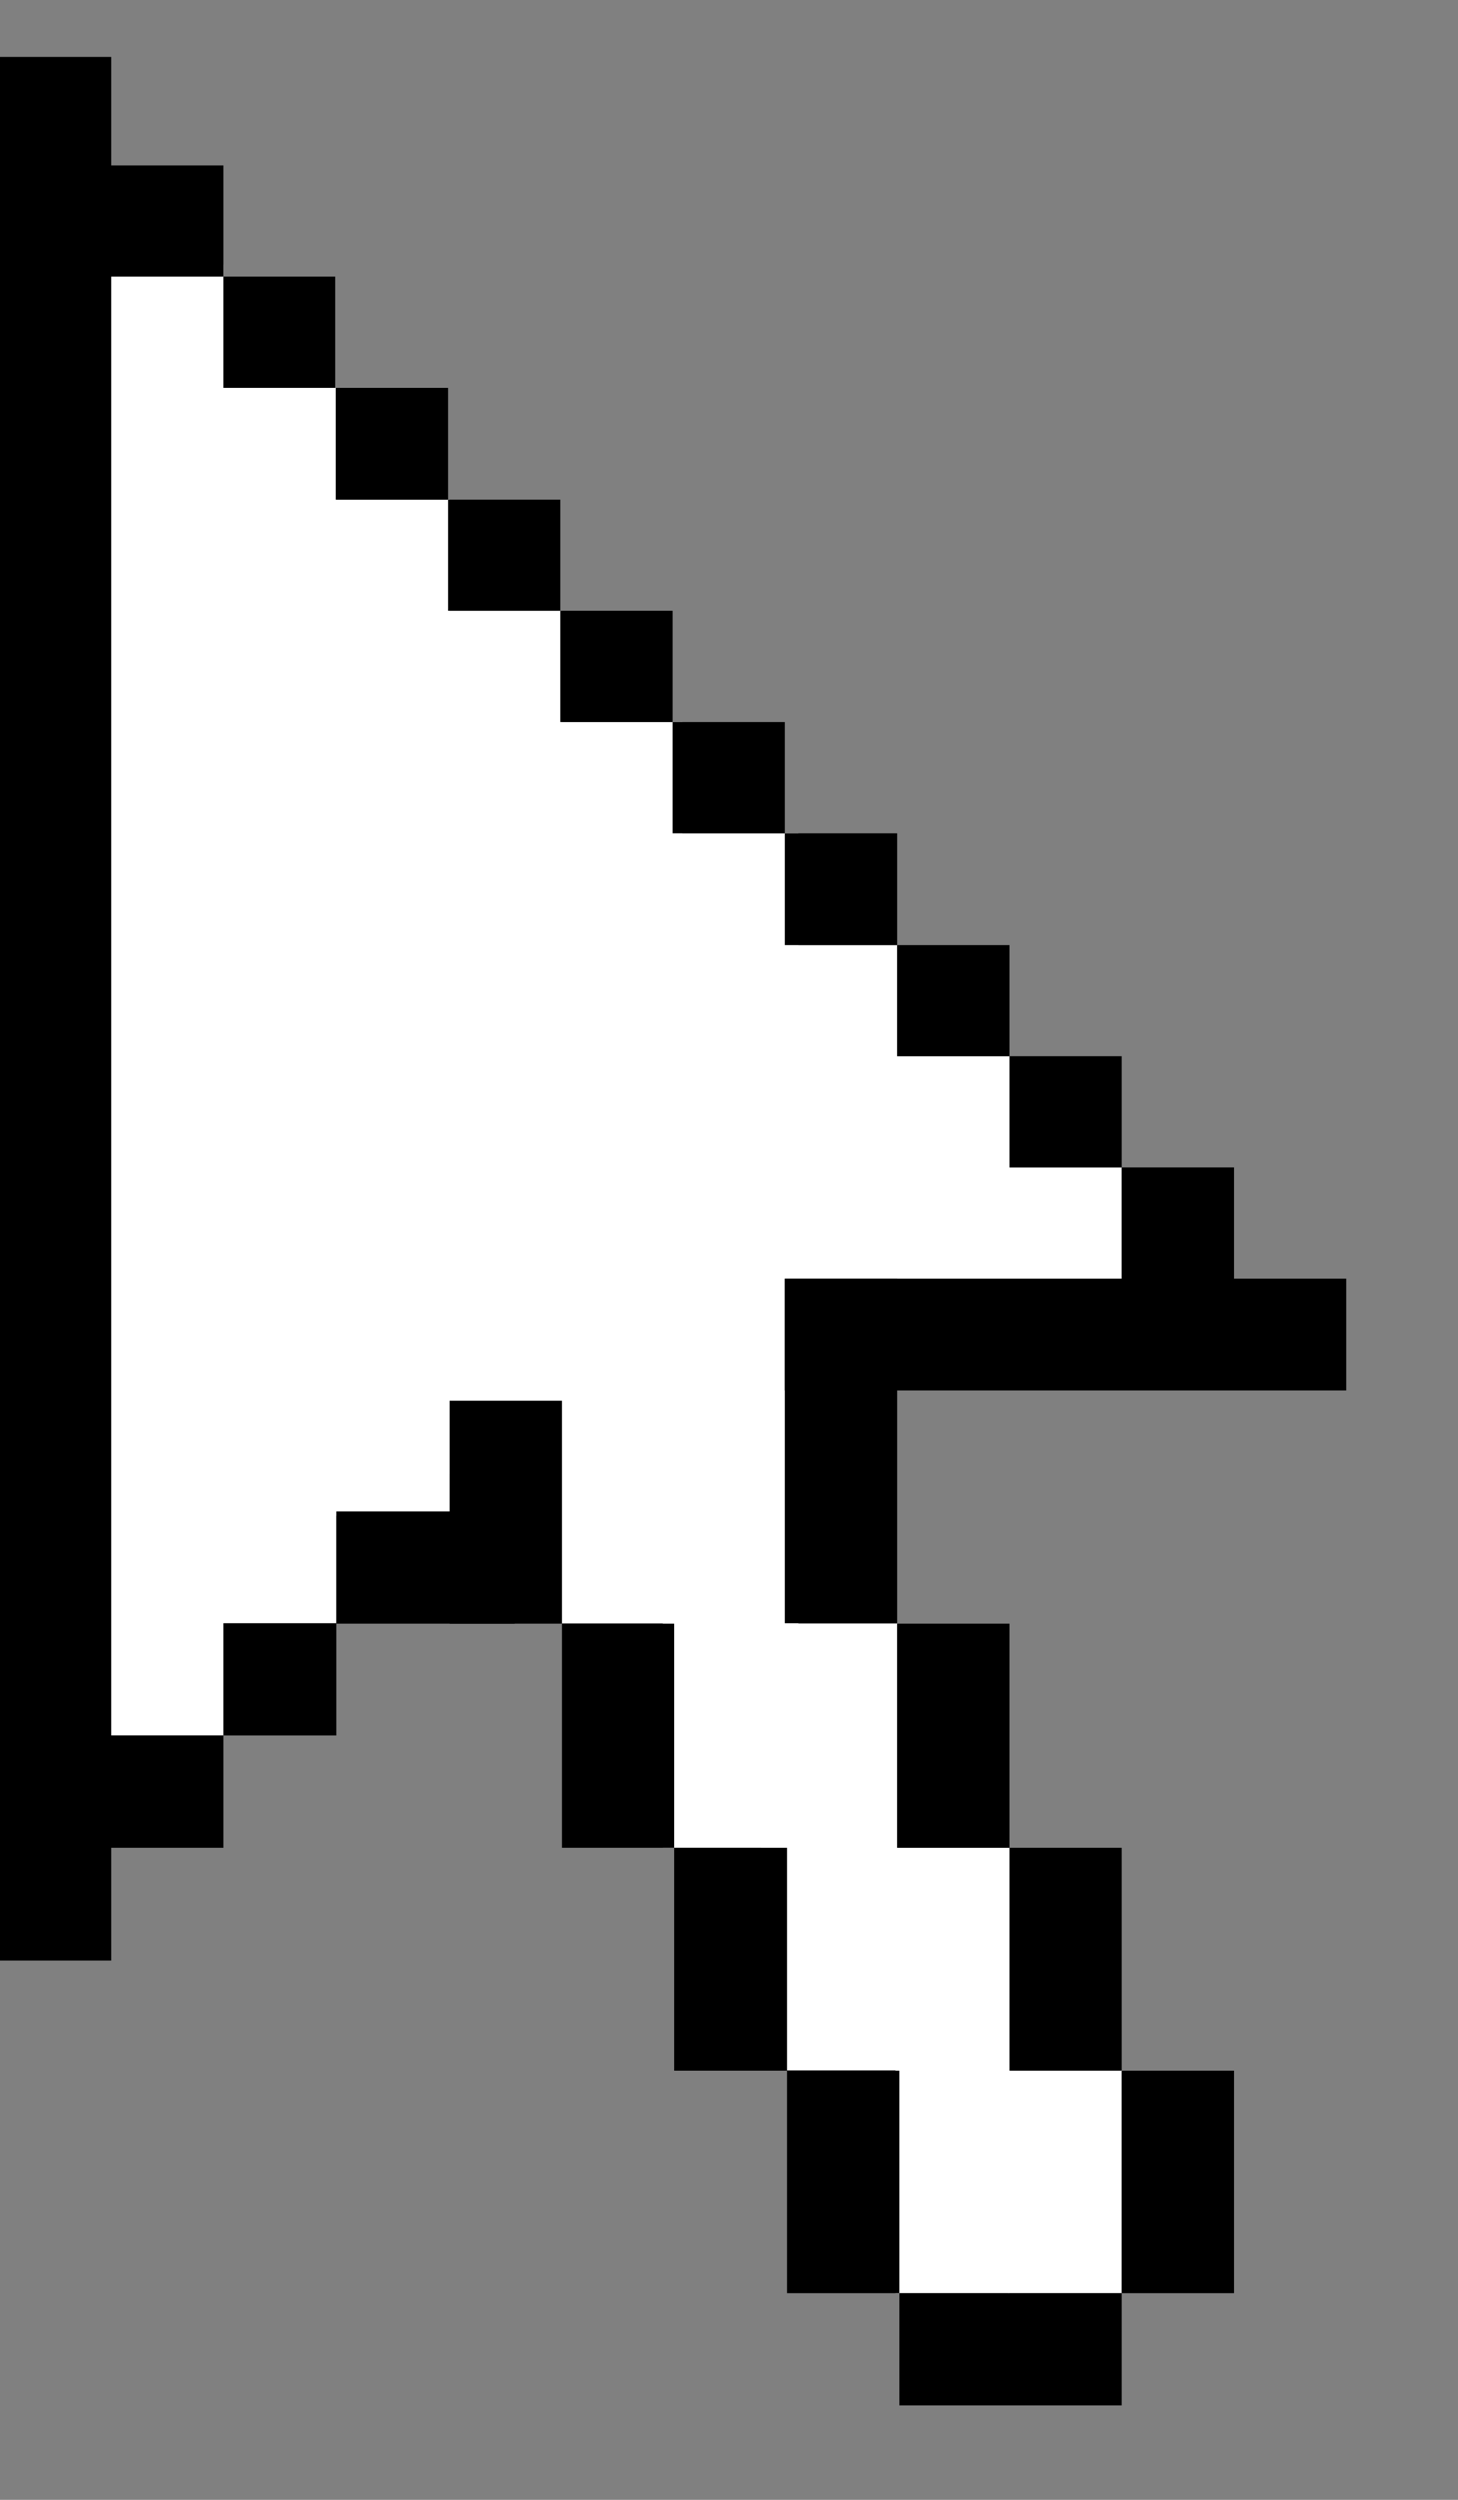<svg xmlns="http://www.w3.org/2000/svg" xmlns:xlink="http://www.w3.org/1999/xlink" width="14" zoomAndPan="magnify" viewBox="0 0 10.5 18" height="24" preserveAspectRatio="xMidYMid meet" version="1.0"><rect x="0" y="0" width="10.5" height="18" fill="#808080" stroke="none"/><defs><clipPath id="4a4faab676"><path d="M 0.707 1.906 L 1.609 1.906 L 1.609 12.496 L 0.707 12.496 Z M 0.707 1.906 " clip-rule="nonzero"/></clipPath><clipPath id="d79cc731f2"><path d="M 1.5 2.793 L 2.422 2.793 L 2.422 11.688 L 1.5 11.688 Z M 1.5 2.793 " clip-rule="nonzero"/></clipPath><clipPath id="a696d060c1"><path d="M 2.301 3.598 L 3.238 3.598 L 3.238 10.914 L 2.301 10.914 Z M 2.301 3.598 " clip-rule="nonzero"/></clipPath><clipPath id="49fa71e11e"><path d="M 3.109 4.398 L 4.047 4.398 L 4.047 10.613 L 3.109 10.613 Z M 3.109 4.398 " clip-rule="nonzero"/></clipPath><clipPath id="5c3347c53d"><path d="M 4.035 5.199 L 4.914 5.199 L 4.914 11.688 L 4.035 11.688 Z M 4.035 5.199 " clip-rule="nonzero"/></clipPath><clipPath id="964b2729b0"><path d="M 4.773 6 L 5.75 6 L 5.75 13.305 L 4.773 13.305 Z M 4.773 6 " clip-rule="nonzero"/></clipPath><clipPath id="7625861624"><path d="M 5.48 6.805 L 6.461 6.805 L 6.461 9.418 L 5.48 9.418 Z M 5.48 6.805 " clip-rule="nonzero"/></clipPath><clipPath id="0f90a992ec"><path d="M 6.289 7.605 L 7.27 7.605 L 7.27 9.484 L 6.289 9.484 Z M 6.289 7.605 " clip-rule="nonzero"/></clipPath><clipPath id="120dd1dd0d"><path d="M 7.098 8.406 L 8.078 8.406 L 8.078 9.484 L 7.098 9.484 Z M 7.098 8.406 " clip-rule="nonzero"/></clipPath><clipPath id="28f37dbef5"><path d="M 5.48 11.691 L 6.461 11.691 L 6.461 14.91 L 5.48 14.91 Z M 5.48 11.691 " clip-rule="nonzero"/></clipPath><clipPath id="b0a8aac049"><path d="M 6.449 13.305 L 7.27 13.305 L 7.27 16.512 L 6.449 16.512 Z M 6.449 13.305 " clip-rule="nonzero"/></clipPath><clipPath id="cc8d16c0c2"><path d="M 7.258 14.906 L 8.078 14.906 L 8.078 16.512 L 7.258 16.512 Z M 7.258 14.906 " clip-rule="nonzero"/></clipPath><clipPath id="74e4dd7371"><path d="M 0 0.41 L 0.801 0.41 L 0.801 14.117 L 0 14.117 Z M 0 0.41 " clip-rule="nonzero"/></clipPath><clipPath id="0b3c0a7abb"><path d="M 0.688 1.191 L 1.609 1.191 L 1.609 1.992 L 0.688 1.992 Z M 0.688 1.191 " clip-rule="nonzero"/></clipPath><clipPath id="6110e44c3d"><path d="M 1.609 1.992 L 2.418 1.992 L 2.418 2.793 L 1.609 2.793 Z M 1.609 1.992 " clip-rule="nonzero"/></clipPath><clipPath id="2ff17a225d"><path d="M 2.418 2.793 L 3.227 2.793 L 3.227 3.598 L 2.418 3.598 Z M 2.418 2.793 " clip-rule="nonzero"/></clipPath><clipPath id="6ac7614bc9"><path d="M 3.227 3.598 L 4.035 3.598 L 4.035 4.398 L 3.227 4.398 Z M 3.227 3.598 " clip-rule="nonzero"/></clipPath><clipPath id="791a94c119"><path d="M 4.035 4.398 L 4.844 4.398 L 4.844 5.199 L 4.035 5.199 Z M 4.035 4.398 " clip-rule="nonzero"/></clipPath><clipPath id="38c8cc1369"><path d="M 4.844 5.199 L 5.652 5.199 L 5.652 6 L 4.844 6 Z M 4.844 5.199 " clip-rule="nonzero"/></clipPath><clipPath id="bbd71c6987"><path d="M 5.652 6 L 6.461 6 L 6.461 6.805 L 5.652 6.805 Z M 5.652 6 " clip-rule="nonzero"/></clipPath><clipPath id="767a345f27"><path d="M 6.461 6.805 L 7.27 6.805 L 7.27 7.605 L 6.461 7.605 Z M 6.461 6.805 " clip-rule="nonzero"/></clipPath><clipPath id="41892d705b"><path d="M 7.27 7.605 L 8.078 7.605 L 8.078 8.406 L 7.27 8.406 Z M 7.27 7.605 " clip-rule="nonzero"/></clipPath><clipPath id="49cefdc33c"><path d="M 8.078 8.406 L 8.887 8.406 L 8.887 9.27 L 8.078 9.27 Z M 8.078 8.406 " clip-rule="nonzero"/></clipPath><clipPath id="8c2981d085"><path d="M 5.652 9.207 L 9.695 9.207 L 9.695 10.012 L 5.652 10.012 Z M 5.652 9.207 " clip-rule="nonzero"/></clipPath><clipPath id="7790344fc5"><path d="M 5.652 9.207 L 6.461 9.207 L 6.461 11.691 L 5.652 11.691 Z M 5.652 9.207 " clip-rule="nonzero"/></clipPath><clipPath id="3b4bda6309"><path d="M 6.461 11.691 L 7.27 11.691 L 7.27 13.305 L 6.461 13.305 Z M 6.461 11.691 " clip-rule="nonzero"/></clipPath><clipPath id="bd7fba3e75"><path d="M 7.27 13.305 L 8.078 13.305 L 8.078 14.91 L 7.27 14.91 Z M 7.27 13.305 " clip-rule="nonzero"/></clipPath><clipPath id="bb918e3e67"><path d="M 8.078 14.91 L 8.887 14.91 L 8.887 16.512 L 8.078 16.512 Z M 8.078 14.91 " clip-rule="nonzero"/></clipPath><clipPath id="8734d4fd7f"><path d="M 6.477 16.512 L 8.078 16.512 L 8.078 17.32 L 6.477 17.32 Z M 6.477 16.512 " clip-rule="nonzero"/></clipPath><clipPath id="8e677f3285"><path d="M 5.668 14.91 L 6.477 14.91 L 6.477 16.512 L 5.668 16.512 Z M 5.668 14.91 " clip-rule="nonzero"/></clipPath><clipPath id="dbe2df55b8"><path d="M 4.855 13.305 L 5.668 13.305 L 5.668 14.91 L 4.855 14.91 Z M 4.855 13.305 " clip-rule="nonzero"/></clipPath><clipPath id="aaffde0860"><path d="M 4.047 11.691 L 4.855 11.691 L 4.855 13.305 L 4.047 13.305 Z M 4.047 11.691 " clip-rule="nonzero"/></clipPath><clipPath id="f992e202a0"><path d="M 3.238 10.086 L 4.047 10.086 L 4.047 11.691 L 3.238 11.691 Z M 3.238 10.086 " clip-rule="nonzero"/></clipPath><clipPath id="f489f05cd1"><path d="M 2.422 10.883 L 3.707 10.883 L 3.707 11.691 L 2.422 11.691 Z M 2.422 10.883 " clip-rule="nonzero"/></clipPath><clipPath id="8acf448b8f"><path d="M 1.609 11.688 L 2.422 11.688 L 2.422 12.496 L 1.609 12.496 Z M 1.609 11.688 " clip-rule="nonzero"/></clipPath><clipPath id="651ff6e9f2"><path d="M 0.605 12.496 L 1.609 12.496 L 1.609 13.305 L 0.605 13.305 Z M 0.605 12.496 " clip-rule="nonzero"/></clipPath></defs><g clip-path="url(#4a4faab676)"><path fill="#ffffff" d="M 0.707 1.906 L 1.609 1.906 L 1.609 12.496 L 0.707 12.496 Z M 0.707 1.906 " fill-opacity="1" fill-rule="nonzero"/></g><g clip-path="url(#d79cc731f2)"><path fill="#ffffff" d="M 1.5 2.793 L 2.422 2.793 L 2.422 11.688 L 1.5 11.688 Z M 1.5 2.793 " fill-opacity="1" fill-rule="nonzero"/></g><g clip-path="url(#a696d060c1)"><path fill="#ffffff" d="M 2.301 3.598 L 3.238 3.598 L 3.238 10.914 L 2.301 10.914 Z M 2.301 3.598 " fill-opacity="1" fill-rule="nonzero"/></g><g clip-path="url(#49fa71e11e)"><path fill="#ffffff" d="M 3.109 4.398 L 4.047 4.398 L 4.047 10.617 L 3.109 10.617 Z M 3.109 4.398 " fill-opacity="1" fill-rule="nonzero"/></g><g clip-path="url(#5c3347c53d)"><path fill="#ffffff" d="M 4.035 5.199 L 4.914 5.199 L 4.914 11.691 L 4.035 11.691 Z M 4.035 5.199 " fill-opacity="1" fill-rule="nonzero"/></g><g clip-path="url(#964b2729b0)"><path fill="#ffffff" d="M 4.773 6 L 5.75 6 L 5.75 13.305 L 4.773 13.305 Z M 4.773 6 " fill-opacity="1" fill-rule="nonzero"/></g><g clip-path="url(#7625861624)"><path fill="#ffffff" d="M 5.48 6.805 L 6.461 6.805 L 6.461 9.418 L 5.48 9.418 Z M 5.48 6.805 " fill-opacity="1" fill-rule="nonzero"/></g><g clip-path="url(#0f90a992ec)"><path fill="#ffffff" d="M 6.289 7.605 L 7.27 7.605 L 7.27 9.484 L 6.289 9.484 Z M 6.289 7.605 " fill-opacity="1" fill-rule="nonzero"/></g><g clip-path="url(#120dd1dd0d)"><path fill="#ffffff" d="M 7.098 8.406 L 8.078 8.406 L 8.078 9.48 L 7.098 9.48 Z M 7.098 8.406 " fill-opacity="1" fill-rule="nonzero"/></g><g clip-path="url(#28f37dbef5)"><path fill="#ffffff" d="M 5.48 11.691 L 6.461 11.691 L 6.461 14.906 L 5.48 14.906 Z M 5.48 11.691 " fill-opacity="1" fill-rule="nonzero"/></g><g clip-path="url(#b0a8aac049)"><path fill="#ffffff" d="M 6.449 13.305 L 7.27 13.305 L 7.27 16.512 L 6.449 16.512 Z M 6.449 13.305 " fill-opacity="1" fill-rule="nonzero"/></g><g clip-path="url(#cc8d16c0c2)"><path fill="#ffffff" d="M 7.258 14.906 L 8.078 14.906 L 8.078 16.516 L 7.258 16.516 Z M 7.258 14.906 " fill-opacity="1" fill-rule="nonzero"/></g><g clip-path="url(#74e4dd7371)"><path fill="#000000" d="M 0 0.41 L 0.801 0.41 L 0.801 14.121 L 0 14.121 Z M 0 0.41 " fill-opacity="1" fill-rule="nonzero"/></g><g clip-path="url(#0b3c0a7abb)"><path fill="#000000" d="M 0.688 1.191 L 1.609 1.191 L 1.609 1.992 L 0.688 1.992 Z M 0.688 1.191 " fill-opacity="1" fill-rule="nonzero"/></g><g clip-path="url(#6110e44c3d)"><path fill="#000000" d="M 1.609 1.992 L 2.414 1.992 L 2.414 2.793 L 1.609 2.793 Z M 1.609 1.992 " fill-opacity="1" fill-rule="nonzero"/></g><g clip-path="url(#2ff17a225d)"><path fill="#000000" d="M 2.418 2.793 L 3.227 2.793 L 3.227 3.598 L 2.418 3.598 Z M 2.418 2.793 " fill-opacity="1" fill-rule="nonzero"/></g><g clip-path="url(#6ac7614bc9)"><path fill="#000000" d="M 3.227 3.598 L 4.035 3.598 L 4.035 4.398 L 3.227 4.398 Z M 3.227 3.598 " fill-opacity="1" fill-rule="nonzero"/></g><g clip-path="url(#791a94c119)"><path fill="#000000" d="M 4.035 4.398 L 4.844 4.398 L 4.844 5.199 L 4.035 5.199 Z M 4.035 4.398 " fill-opacity="1" fill-rule="nonzero"/></g><g clip-path="url(#38c8cc1369)"><path fill="#000000" d="M 4.844 5.199 L 5.652 5.199 L 5.652 6 L 4.844 6 Z M 4.844 5.199 " fill-opacity="1" fill-rule="nonzero"/></g><g clip-path="url(#bbd71c6987)"><path fill="#000000" d="M 5.652 6 L 6.461 6 L 6.461 6.805 L 5.652 6.805 Z M 5.652 6 " fill-opacity="1" fill-rule="nonzero"/></g><g clip-path="url(#767a345f27)"><path fill="#000000" d="M 6.461 6.805 L 7.27 6.805 L 7.27 7.605 L 6.461 7.605 Z M 6.461 6.805 " fill-opacity="1" fill-rule="nonzero"/></g><g clip-path="url(#41892d705b)"><path fill="#000000" d="M 7.27 7.605 L 8.078 7.605 L 8.078 8.406 L 7.27 8.406 Z M 7.27 7.605 " fill-opacity="1" fill-rule="nonzero"/></g><g clip-path="url(#49cefdc33c)"><path fill="#000000" d="M 8.078 8.406 L 8.887 8.406 L 8.887 9.27 L 8.078 9.27 Z M 8.078 8.406 " fill-opacity="1" fill-rule="nonzero"/></g><g clip-path="url(#8c2981d085)"><path fill="#000000" d="M 5.652 9.207 L 9.695 9.207 L 9.695 10.012 L 5.652 10.012 Z M 5.652 9.207 " fill-opacity="1" fill-rule="nonzero"/></g><g clip-path="url(#7790344fc5)"><path fill="#000000" d="M 5.652 9.207 L 6.461 9.207 L 6.461 11.688 L 5.652 11.688 Z M 5.652 9.207 " fill-opacity="1" fill-rule="nonzero"/></g><g clip-path="url(#3b4bda6309)"><path fill="#000000" d="M 6.461 11.691 L 7.27 11.691 L 7.27 13.305 L 6.461 13.305 Z M 6.461 11.691 " fill-opacity="1" fill-rule="nonzero"/></g><g clip-path="url(#bd7fba3e75)"><path fill="#000000" d="M 7.27 13.305 L 8.078 13.305 L 8.078 14.91 L 7.27 14.91 Z M 7.27 13.305 " fill-opacity="1" fill-rule="nonzero"/></g><g clip-path="url(#bb918e3e67)"><path fill="#000000" d="M 8.078 14.91 L 8.887 14.91 L 8.887 16.516 L 8.078 16.516 Z M 8.078 14.91 " fill-opacity="1" fill-rule="nonzero"/></g><g clip-path="url(#8734d4fd7f)"><path fill="#000000" d="M 8.078 16.512 L 8.078 17.32 L 6.473 17.32 L 6.473 16.512 Z M 8.078 16.512 " fill-opacity="1" fill-rule="nonzero"/></g><g clip-path="url(#8e677f3285)"><path fill="#000000" d="M 5.668 14.91 L 6.477 14.91 L 6.477 16.516 L 5.668 16.516 Z M 5.668 14.91 " fill-opacity="1" fill-rule="nonzero"/></g><g clip-path="url(#dbe2df55b8)"><path fill="#000000" d="M 4.855 13.305 L 5.668 13.305 L 5.668 14.91 L 4.855 14.91 Z M 4.855 13.305 " fill-opacity="1" fill-rule="nonzero"/></g><g clip-path="url(#aaffde0860)"><path fill="#000000" d="M 4.047 11.691 L 4.855 11.691 L 4.855 13.305 L 4.047 13.305 Z M 4.047 11.691 " fill-opacity="1" fill-rule="nonzero"/></g><g clip-path="url(#f992e202a0)"><path fill="#000000" d="M 3.238 10.086 L 4.047 10.086 L 4.047 11.691 L 3.238 11.691 Z M 3.238 10.086 " fill-opacity="1" fill-rule="nonzero"/></g><g clip-path="url(#f489f05cd1)"><path fill="#000000" d="M 2.422 11.691 L 2.422 10.883 L 3.707 10.883 L 3.707 11.691 Z M 2.422 11.691 " fill-opacity="1" fill-rule="nonzero"/></g><g clip-path="url(#8acf448b8f)"><path fill="#000000" d="M 1.609 12.496 L 1.609 11.688 L 2.422 11.688 L 2.422 12.496 Z M 1.609 12.496 " fill-opacity="1" fill-rule="nonzero"/></g><g clip-path="url(#651ff6e9f2)"><path fill="#000000" d="M 0.605 13.305 L 0.605 12.496 L 1.609 12.496 L 1.609 13.305 Z M 0.605 13.305 " fill-opacity="1" fill-rule="nonzero"/></g></svg>